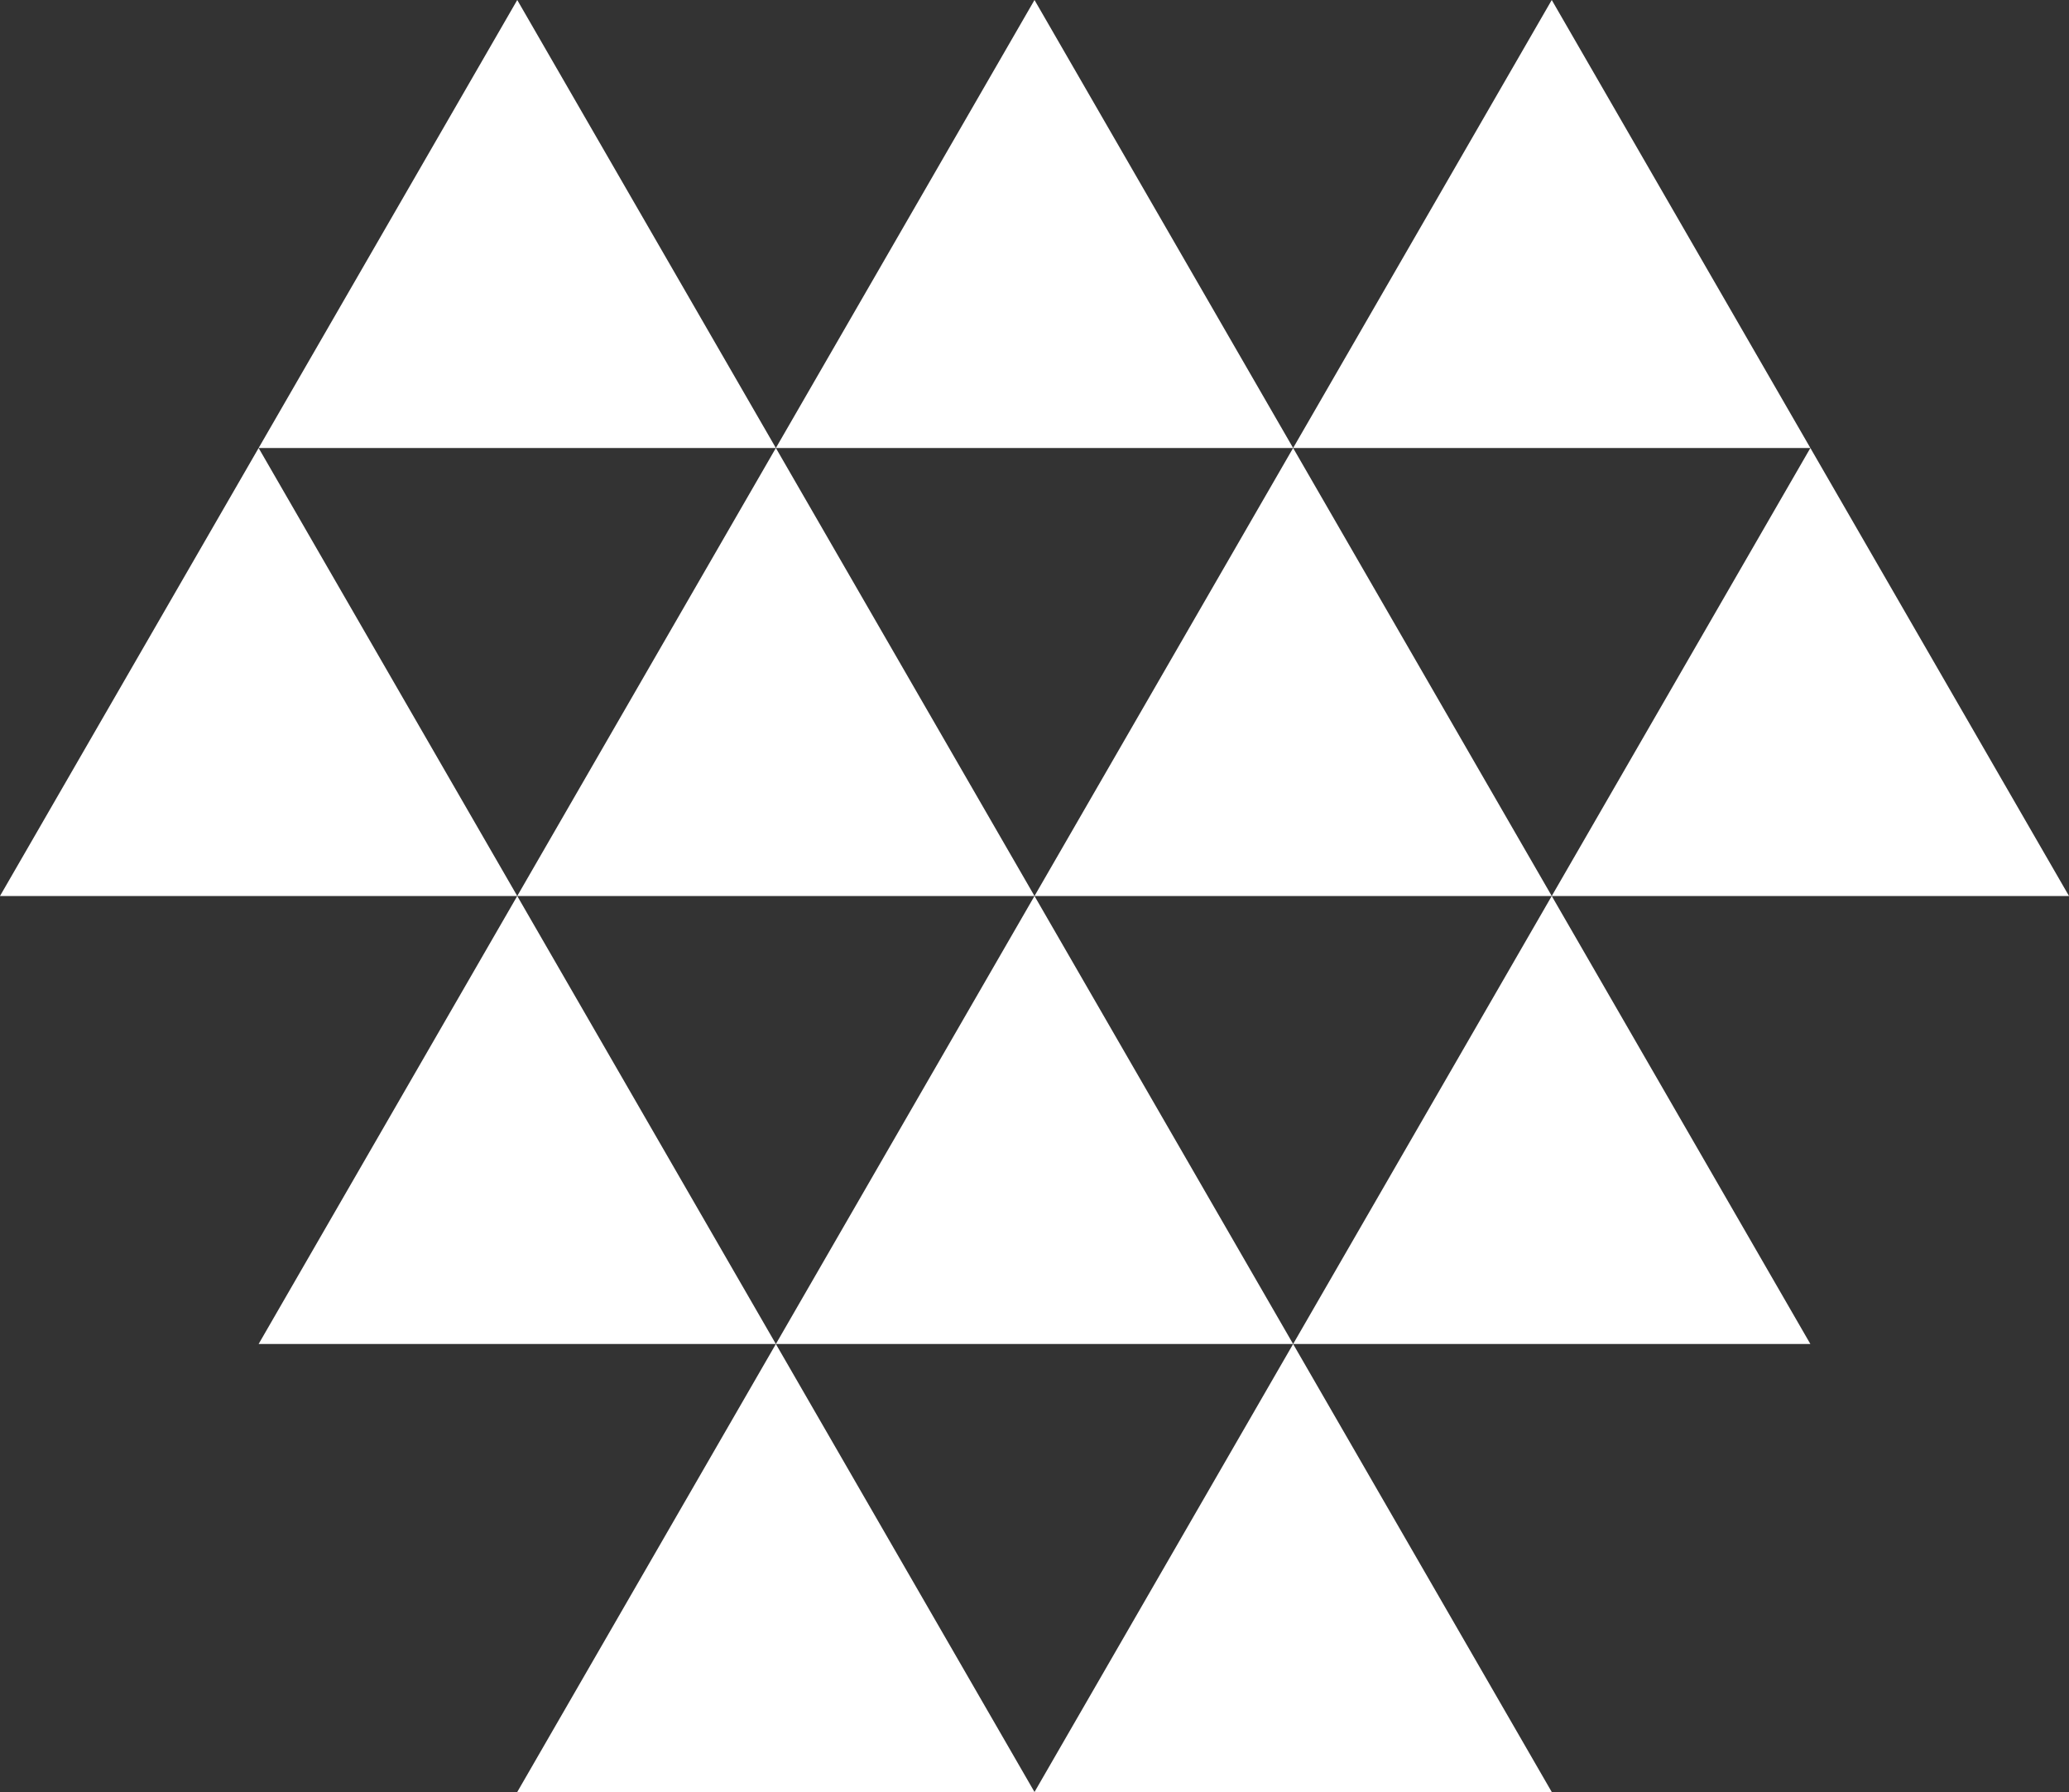 <?xml version="1.0" encoding="utf-8"?>
<!-- Generator: Adobe Illustrator 20.1.0, SVG Export Plug-In . SVG Version: 6.00 Build 0)  -->
<svg version="1.1" id="Layer_1" xmlns="http://www.w3.org/2000/svg" xmlns:xlink="http://www.w3.org/1999/xlink" x="0px" y="0px"
	 viewBox="0 0 400 346.4" style="enable-background:new 0 0 400 346.4;" xml:space="preserve">
<rect x="0" y="0" width="400" height="346.4" fill="#333333" stroke="none"/>
<style type="text/css">
	.st0{fill:none;}
	.st1{fill:#FFFFFF;}
</style>
<g>
	<polygon class="st0" points="250,86.6 150,86.6 200,173.2 	"/>
	<polygon class="st0" points="350,86.6 250,86.6 300,173.2 	"/>
	<polygon class="st0" points="200,346.4 250,259.8 150,259.8 	"/>
	<polygon class="st0" points="100,173.2 150,259.8 200,173.2 	"/>
	<polygon class="st0" points="50,86.6 100,173.2 150,86.6 	"/>
	<polygon class="st0" points="200,173.2 250,259.8 300,173.2 	"/>
	<polygon class="st1" points="100,346.4 200,346.4 150,259.8 	"/>
	<polygon class="st1" points="300,346.4 250,259.8 200,346.4 	"/>
	<polygon class="st1" points="300,173.2 250,86.6 200,173.2 	"/>
	<polygon class="st1" points="400,173.2 350,86.6 300,173.2 	"/>
	<polygon class="st1" points="0,173.2 100,173.2 50,86.6 	"/>
	<polygon class="st1" points="150,86.6 100,173.2 200,173.2 	"/>
	<polygon class="st1" points="50,259.8 150,259.8 100,173.2 	"/>
	<polygon class="st1" points="150,259.8 250,259.8 200,173.2 	"/>
	<polygon class="st1" points="300,173.2 250,259.8 350,259.8 	"/>
	<polygon class="st1" points="100,0 50,86.6 150,86.6 	"/>
	<polygon class="st1" points="200,0 150,86.6 250,86.6 	"/>
	<polygon class="st1" points="300,0 250,86.6 350,86.6 	"/>
</g>
</svg>
